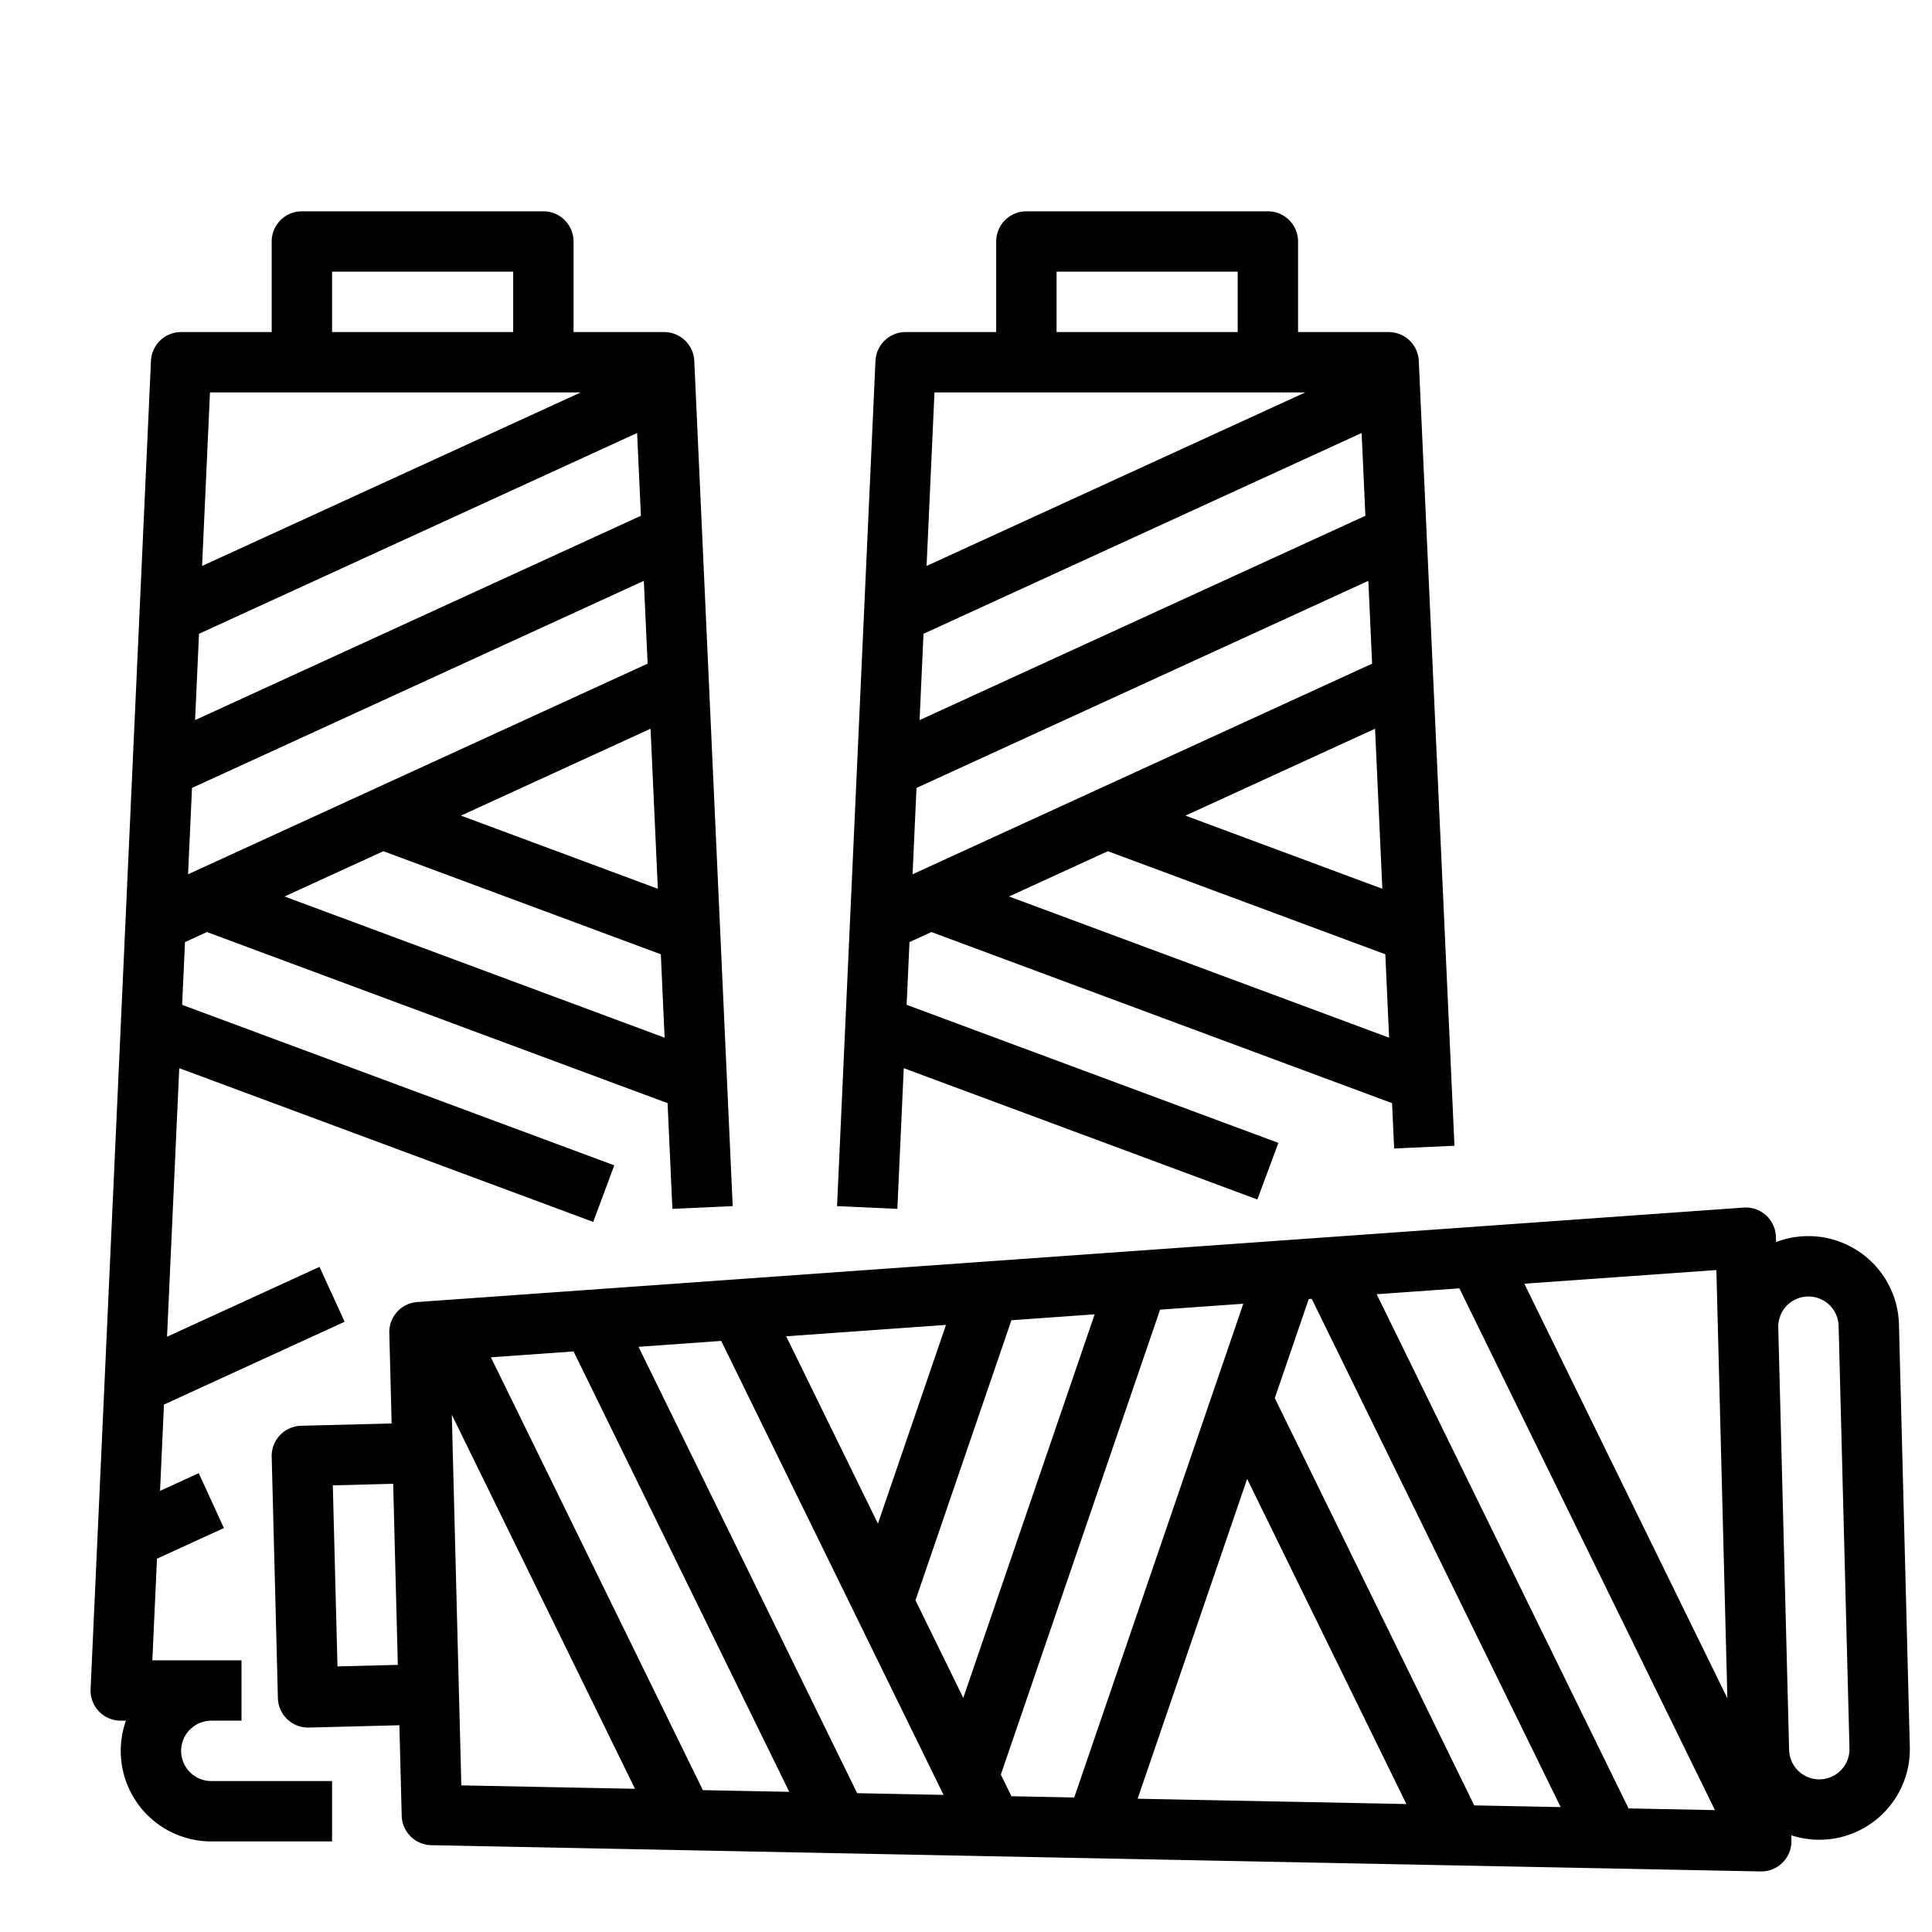 <?xml version="1.0"?>
<svg xmlns="http://www.w3.org/2000/svg" id="Outline" viewBox="0 0 512 512" width="512" height="512"><path d="M48,464a8.009,8.009,0,0,1,8-8h8V440H40.372L41.6,413.071l17.737-8.129L52.667,390.4l-10.254,4.7,1.04-22.879,47.88-21.946-6.666-14.544-40.4,18.515,3.235-71.166,109.71,40.745,5.57-15L48.268,266.293l.755-16.626L54.834,247l122.083,45.35,1.273,28.009,15.983-.726-10.181-224A8,8,0,0,0,176,88H152V64a8,8,0,0,0-8-8H80a8,8,0,0,0-8,8V88H48a8,8,0,0,0-7.992,7.637l-16,352A8,8,0,0,0,32,456h1.376A23.992,23.992,0,0,0,56,488H88V472H56A8.009,8.009,0,0,1,48,464Zm4.737-296.04,116.107-53.213,1,21.939L51.7,190.834Zm-1.856,40.849,119.744-54.882,1,21.949L49.84,231.692Zm121.525-15.692,1.928,42.418-52.18-19.386Zm-97,44.46,26.185-12,73.536,27.32,1,22.1ZM88,72h48V88H88Zm65.892,32L53.554,149.986,55.645,104Z"/><path d="M239.505,283.077l93.71,34.8,5.57-15-98.517-36.589.755-16.626L246.834,247l122.083,45.35.546,12.009,15.983-.726-9.454-208A8,8,0,0,0,368,88H344V64a8,8,0,0,0-8-8H272a8,8,0,0,0-8,8V88H240a8,8,0,0,0-7.992,7.637l-10.181,224,15.983.726Zm5.232-115.117,116.107-53.213,1,21.939L243.7,190.834Zm-1.856,40.849,119.744-54.882,1,21.949L241.84,231.692Zm121.525-15.692,1.928,42.418-52.18-19.386Zm-97,44.46,26.185-12,73.536,27.32,1,22.1ZM280,72h48V88H280Zm65.892,32L245.554,149.986,247.645,104Z"/><path d="M506.12,462.929l-2.876-111.963a24.027,24.027,0,0,0-32.57-21.81l-.035-1.361a8,8,0,0,0-8.566-7.774L110.6,345.052a8,8,0,0,0-7.43,8.184l.617,23.993-23.993.617a8,8,0,0,0-7.792,8.2l1.644,63.978a8,8,0,0,0,7.993,7.8l.209,0,23.992-.616.617,23.992a8,8,0,0,0,7.839,7.793l352.294,6.958.159,0a8,8,0,0,0,8-8.2l-.035-1.383a23.954,23.954,0,0,0,7.4,1.186q.315,0,.631-.009a24,24,0,0,0,23.377-24.607ZM169.214,356.917l21.915-1.56,58.925,120.309-22.9-.453Zm39.948,117.941-22.893-.452L130.093,359.7,152,358.144Zm33.449-50.764,25.424-74.215,22.063-1.571L255.28,449.961Zm-9.952-20.32-24.314-49.643,42.354-3.017Zm32.574,66.508,42.2-123.209,22.058-1.57L284.684,476.35l-16.64-.329Zm65.273-78.354,42.2,86.16-71.224-1.407Zm7.33-21.407,8.99-26.253.8-.057L413.594,478.9l-22.9-.453Zm27-27.536,21.915-1.56L454.476,479.7l-22.891-.452Zm92.934,107.074L403.969,340.2l50.89-3.624ZM89.435,441.618,88.2,393.635l15.994-.412,1.233,47.985Zm30.3-66.69,48.546,99.123-46.024-.909Zm368.2,94.127a8,8,0,0,1-13.8-5.305l-2.875-111.963a8,8,0,0,1,7.792-8.2c.071,0,.141,0,.212,0a8,8,0,0,1,7.99,7.794l2.876,111.963A7.952,7.952,0,0,1,487.928,469.055Z"/></svg>
